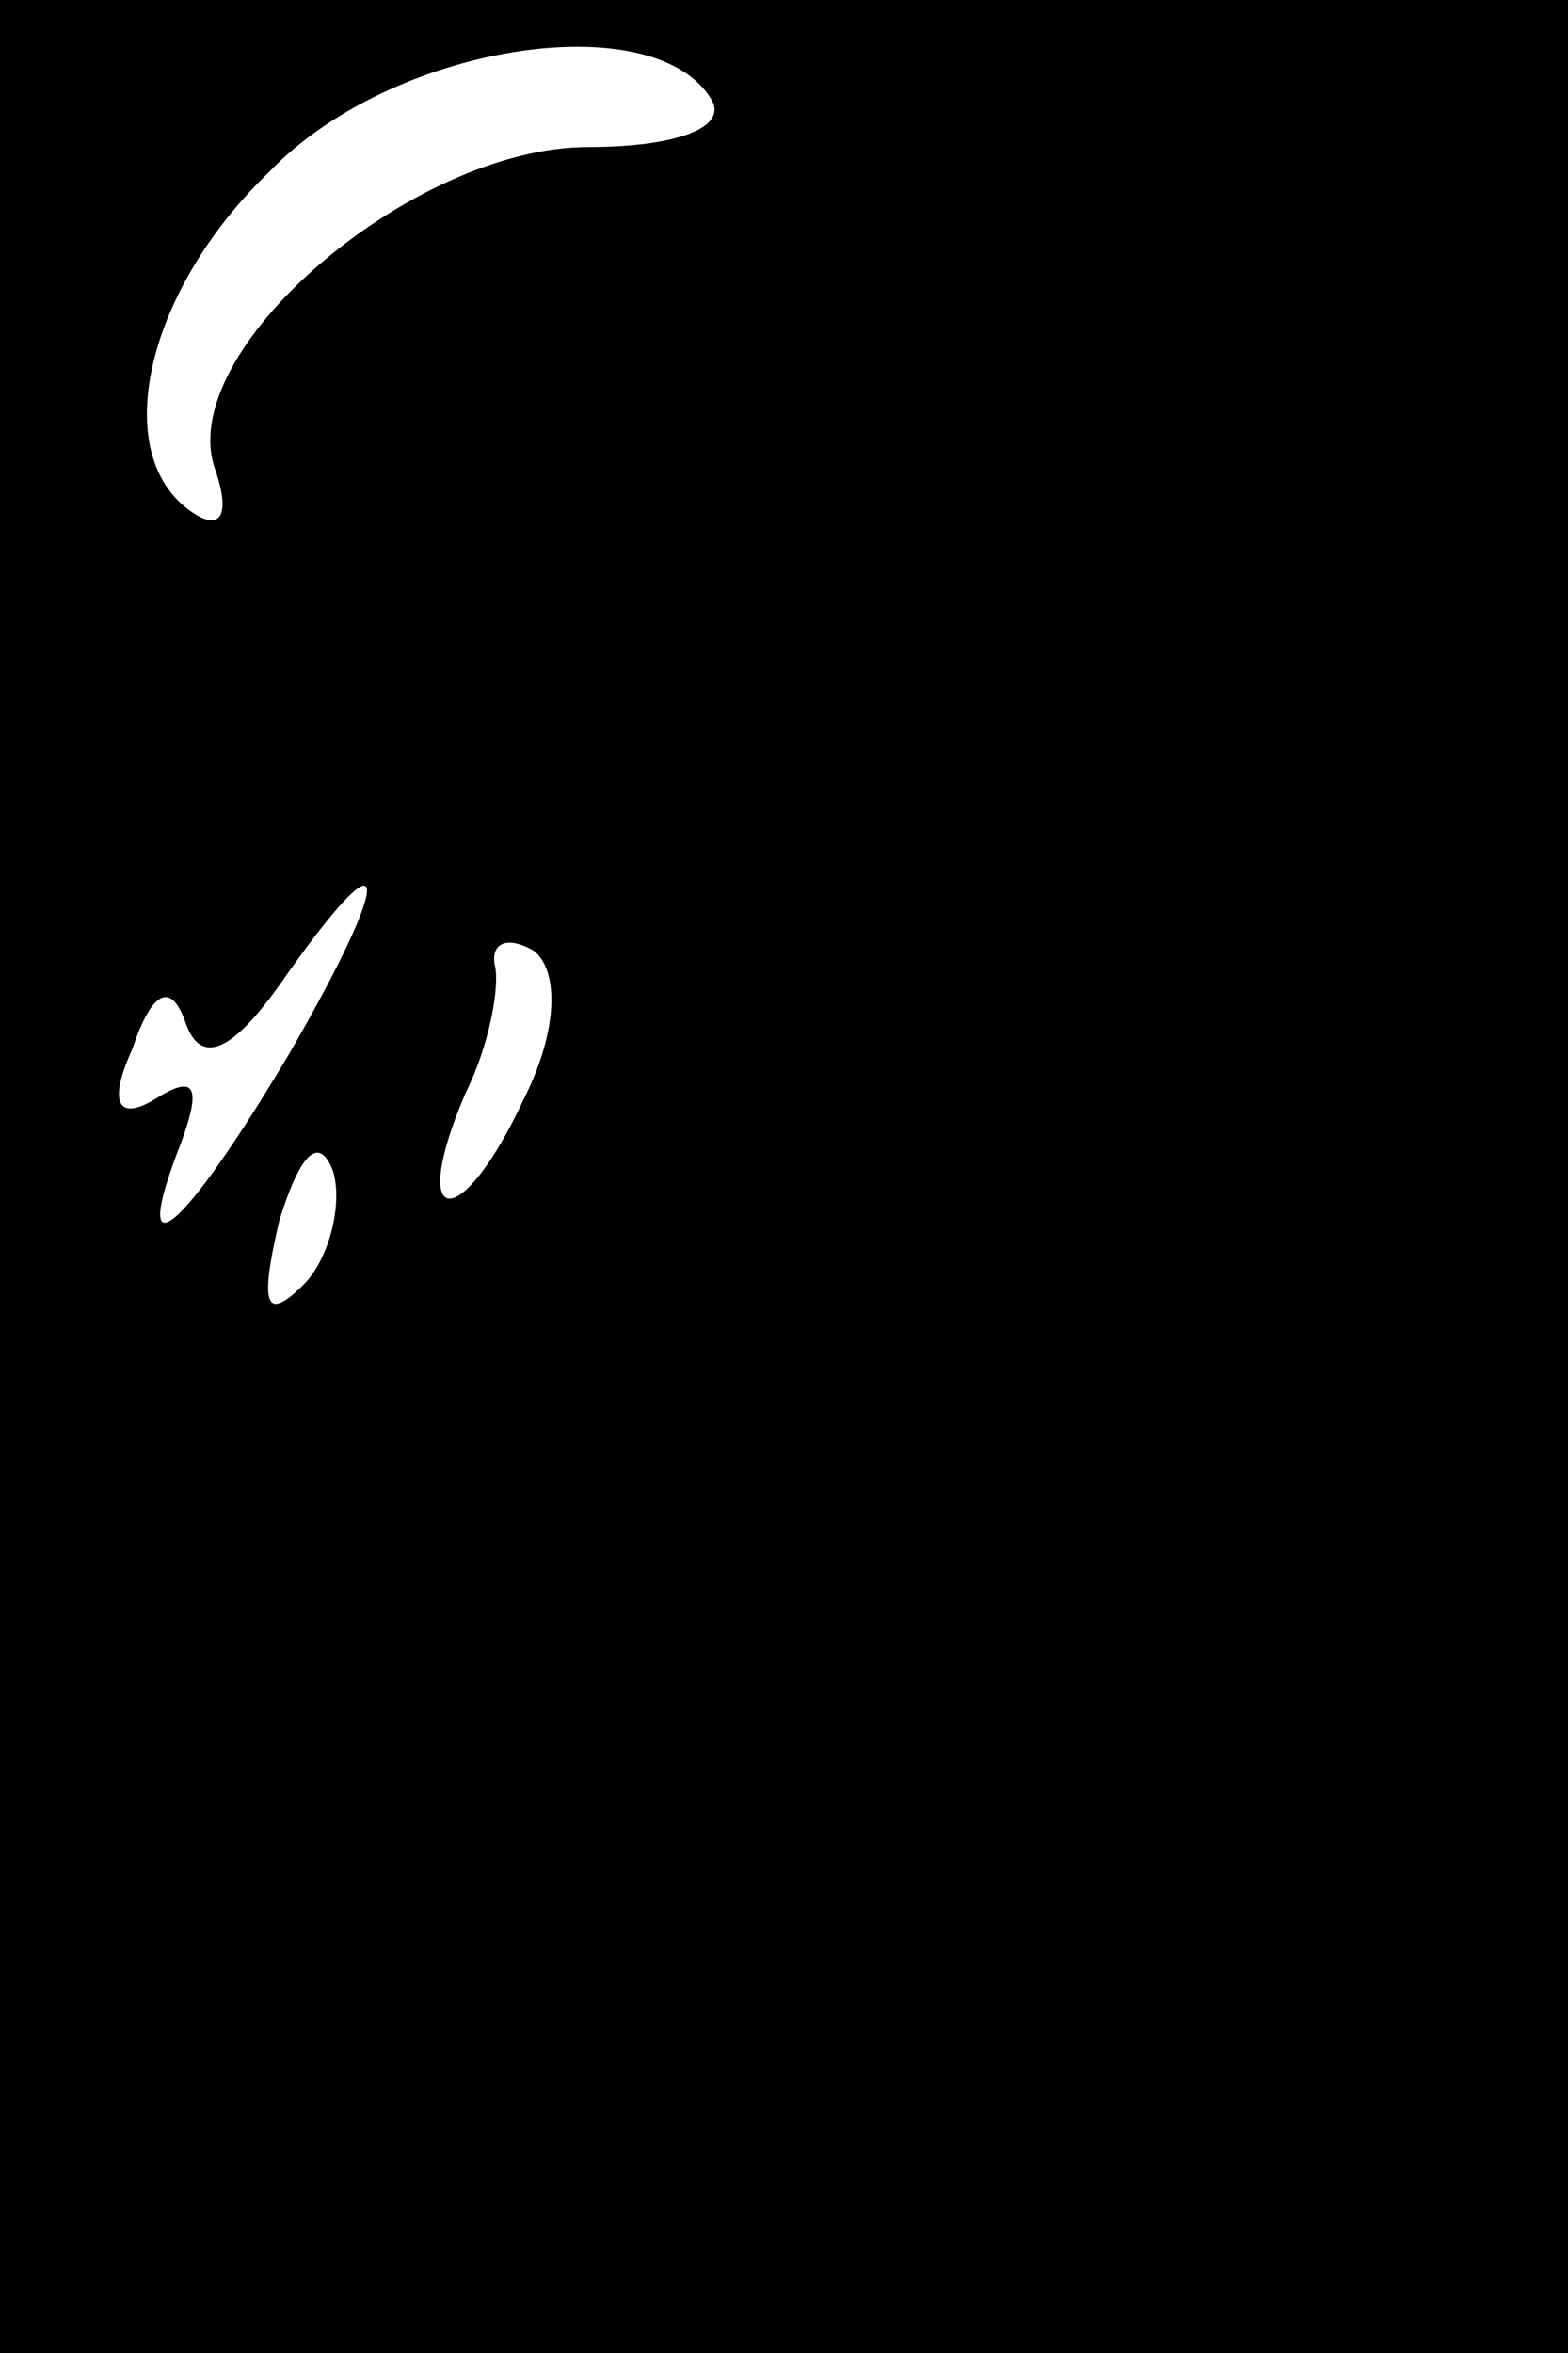 <?xml version="1.0" standalone="no"?>
<!DOCTYPE svg PUBLIC "-//W3C//DTD SVG 20010904//EN"
 "http://www.w3.org/TR/2001/REC-SVG-20010904/DTD/svg10.dtd">
<svg version="1.0" xmlns="http://www.w3.org/2000/svg"
 width="32pt" height="48pt" viewBox="0 0 32 48"
 preserveAspectRatio="xMidYMid meet">
<rect x="0" y="0" width="32" height="48" fill="#808080" stroke="none"/>
<g transform="translate(0,48) scale(0.1,-0.1)"
fill="#000000" stroke="none">
<path fill="#000000" stroke="none" d="M0 240 l0 -240 160 0 160 0 0 240 0
240 -160 0 -160 0 0 -240z"/>
<path fill="#ffffff" stroke="none" d="M145 460 c4 -6 -7 -10 -25 -10 -36 0
-85 -42 -76 -66 3 -9 1 -12 -4 -9 -18 11 -11 45 15 70 25 26 78 34 90 15z"/>
<path fill="#ffffff" stroke="none" d="M59 265 c-22 -37 -33 -46 -22 -18 4 11
3 14 -5 9 -8 -5 -10 -1 -5 10 4 12 8 14 11 5 3 -8 9 -6 19 8 23 33 24 24 2
-14z"/>
<path fill="#ffffff" stroke="none" d="M107 256 c-13 -28 -24 -27 -12 1 5 10
7 22 6 26 -1 5 3 6 8 3 5 -4 5 -16 -2 -30z"/>
<path fill="#ffffff" stroke="none" d="M62 218 c-8 -8 -9 -4 -5 13 4 13 8 18
11 10 2 -7 -1 -18 -6 -23z"/>
</g>
</svg>
